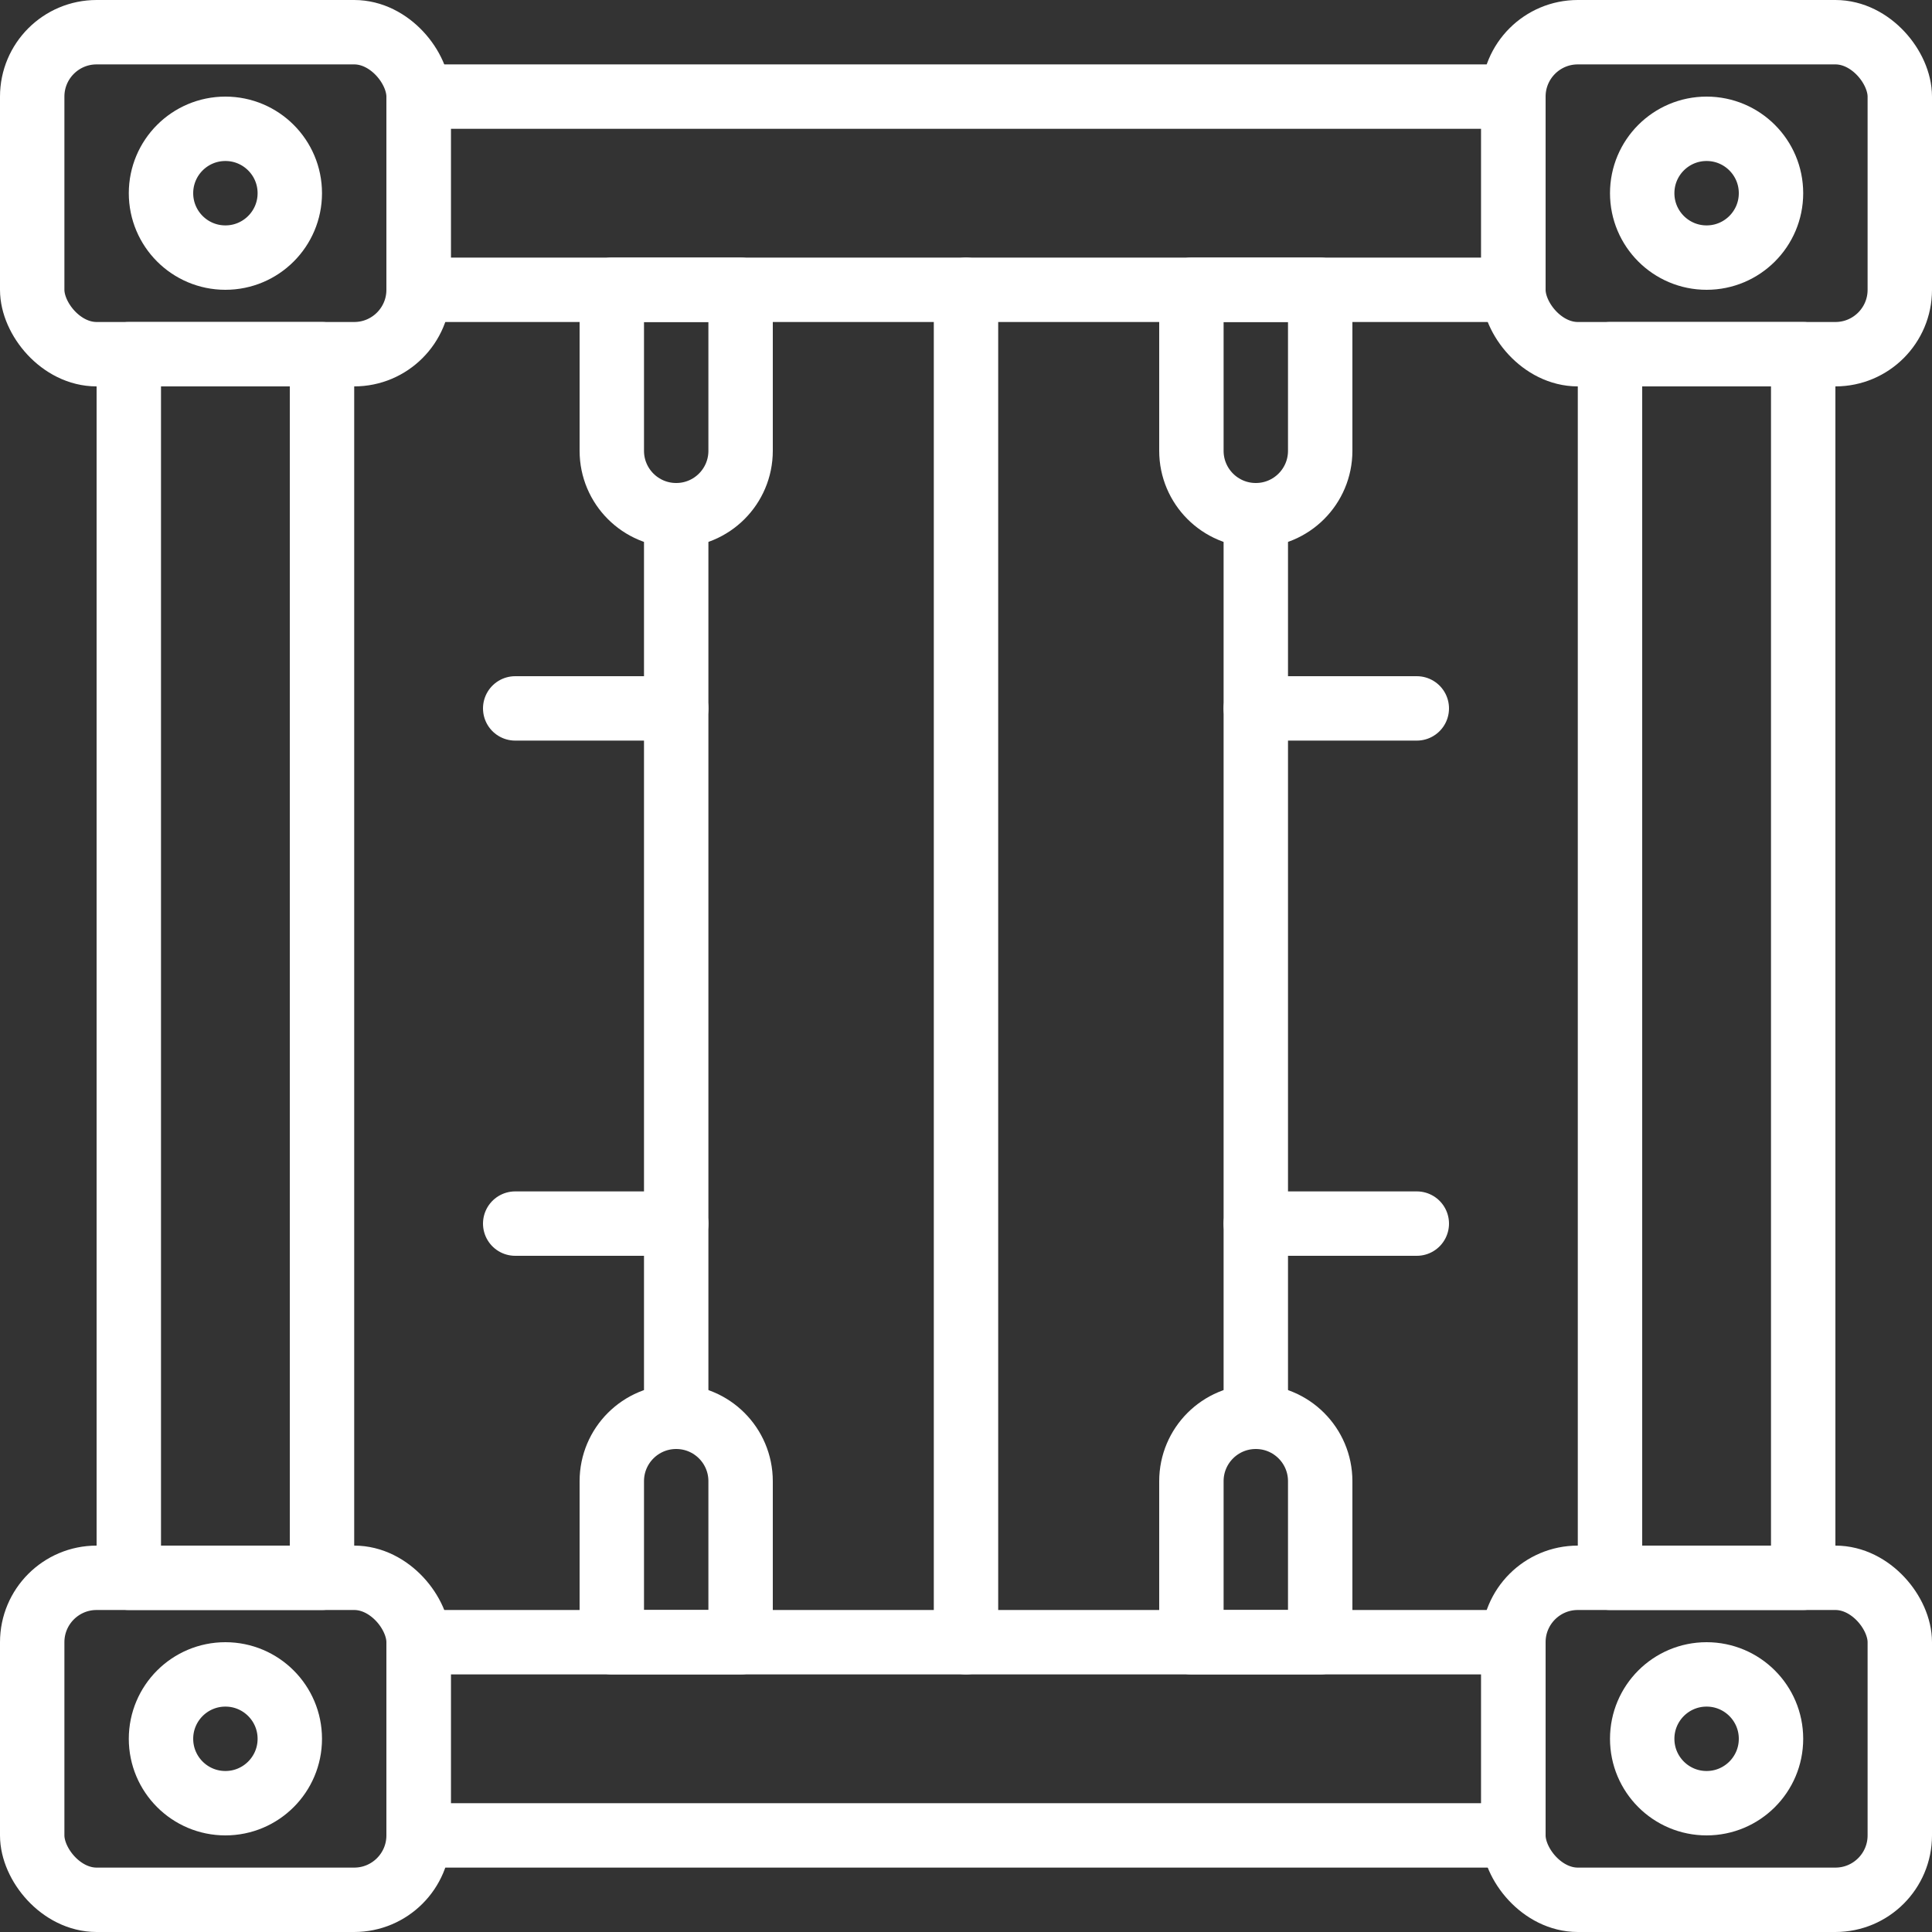 <svg fill="#FFFFFF" viewBox="0 0 60 60" x="0px" y="0px"><rect x="0" y="0" width="60" height="60" fill="#333333" stroke="none"/><title>002 - Shipping Container </title><desc>Created with Sketch.</desc><g stroke="none" stroke-width="1" fill="none" fill-rule="evenodd" stroke-linecap="round" stroke-linejoin="round"><g transform="translate(1, 1)" stroke="#FFFFFF" stroke-width="2"><rect x="0" y="0" width="12" height="10" rx="2"></rect><circle cx="6" cy="5" r="2"></circle><rect x="0" y="48" width="12" height="10" rx="2"></rect><circle cx="6" cy="53" r="2"></circle><rect x="46" y="0" width="12" height="10" rx="2"></rect><circle cx="52" cy="5" r="2"></circle><rect x="46" y="48" width="12" height="10" rx="2"></rect><circle cx="52" cy="53" r="2"></circle><rect x="3" y="10" width="6" height="38"></rect><rect x="12" y="2" width="34" height="6"></rect><rect x="49" y="10" width="6" height="38"></rect><rect x="12" y="50" width="34" height="6"></rect><path d="M18,8 L22,8 L22,13 C22,14.105 21.105,15 20,15 C18.895,15 18,14.105 18,13 L18,8 Z"></path><path d="M20,43 C21.105,43 22,43.895 22,45 L22,50 L18,50 L18,45 C18,43.895 18.895,43 20,43 Z"></path><path d="M20,15 L20,43"></path><path d="M20,21 L15,21"></path><path d="M20,37 L15,37"></path><path d="M38,8 C39.105,8 40,8.895 40,10 L40,15 L36,15 L36,10 C36,8.895 36.895,8 38,8 Z" transform="translate(38, 11.5) rotate(180) translate(-38, -11.5) "></path><path d="M36,43 L40,43 L40,48 C40,49.105 39.105,50 38,50 C36.895,50 36,49.105 36,48 L36,43 Z" transform="translate(38, 46.5) rotate(-180) translate(-38, -46.5) "></path><path d="M38,15 L38,43"></path><path d="M38,21 L43,21"></path><path d="M38,37 L43,37"></path><path d="M29,8 L29,50"></path></g></g></svg>